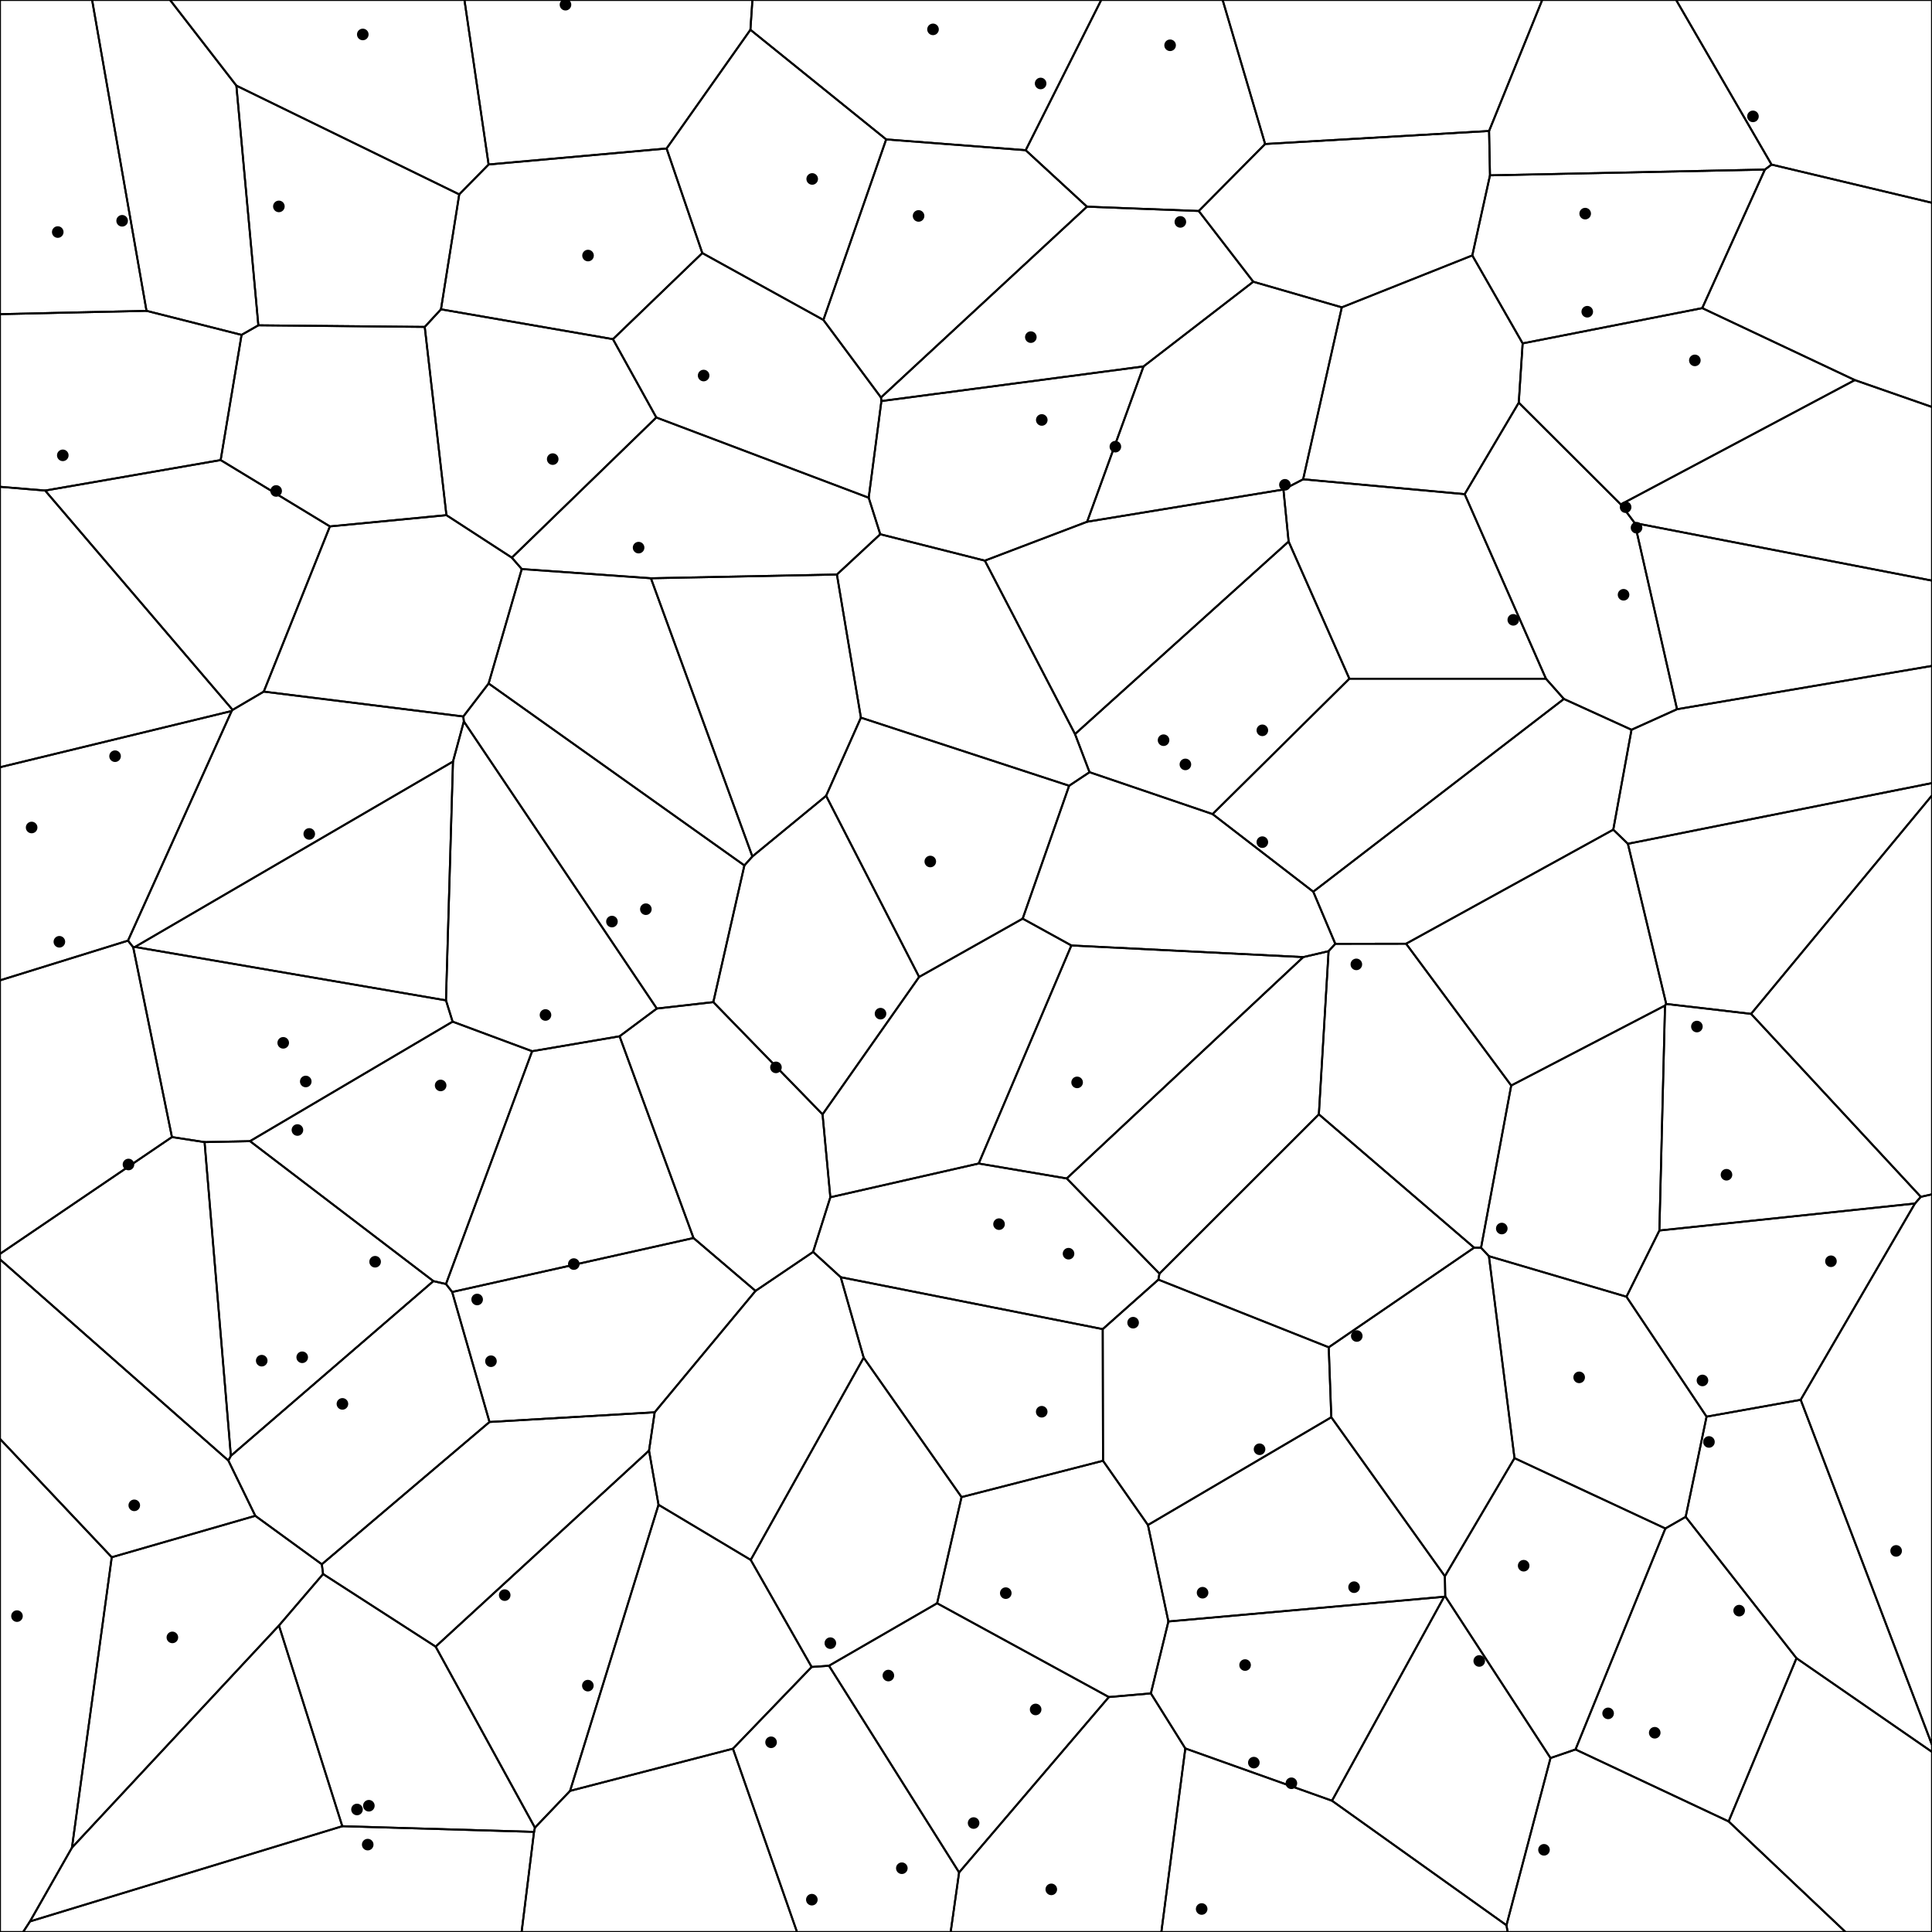 <svg xmlns = "http://www.w3.org/2000/svg" width = "1000" height = "1000">
<g>
<polygon points = "674.559, 495.387 687.674, 492.331 682.640, 576.783 600.120, 659.219 552.139, 609.967 "
fill = "none" stroke = "black"/>
</g>
<g>
<polygon points = "872.503, 785.127 861.994, 791.137 783.902, 754.726 770.666, 650.198 841.848, 671.175 883.316, 733.256 "
fill = "none" stroke = "black"/>
</g>
<g>
<polygon points = "224.322, 663.101 129.402, 590.661 234.265, 528.802 275.431, 544.102 230.842, 664.601 "
fill = "none" stroke = "black"/>
</g>
<g>
<polygon points = "320.692, 536.382 339.959, 522.019 369.213, 518.692 425.753, 576.799 429.780, 619.701 420.848, 648.005 391.056, 668.166 358.955, 640.792 "
fill = "none" stroke = "black"/>
</g>
<g>
<polygon points = "747.486, 826.477 748.050, 826.256 802.542, 909.957 779.743, 996.504 689.441, 932.058 "
fill = "none" stroke = "black"/>
</g>
<g>
<polygon points = "228.248, 160.103 237.703, 100.620 252.903, 85.136 345.015, 76.854 363.512, 130.986 317.258, 175.547 "
fill = "none" stroke = "black"/>
</g>
<g>
<polygon points = "599.583, 662.338 570.770, 687.948 435.164, 661.080 420.848, 648.005 429.780, 619.701 506.567, 602.233 552.139, 609.967 600.120, 659.219 "
fill = "none" stroke = "black"/>
</g>
<g>
<polygon points = "613.520, 904.995 689.441, 932.058 779.743, 996.504 780.348, 1000.000 601.118, 1000.000 "
fill = "none" stroke = "black"/>
</g>
<g>
<polygon points = "240.089, 373.417 239.817, 370.853 252.912, 353.768 385.295, 447.948 369.213, 518.692 339.959, 522.019 "
fill = "none" stroke = "black"/>
</g>
<g>
<polygon points = "627.635, 421.371 698.430, 351.288 800.176, 351.294 809.460, 361.775 679.742, 461.544 "
fill = "none" stroke = "black"/>
</g>
<g>
<polygon points = "456.211, 207.589 455.994, 205.740 562.616, 106.974 620.472, 109.208 648.690, 145.825 591.881, 189.663 "
fill = "none" stroke = "black"/>
</g>
<g>
<polygon points = "846.129, 270.729 838.930, 261.098 960.053, 196.733 1000.000, 210.654 1000.000, 300.522 "
fill = "none" stroke = "black"/>
</g>
<g>
<polygon points = "842.592, 436.737 862.434, 519.644 861.813, 520.464 782.199, 561.864 727.792, 488.468 835.028, 429.431 "
fill = "none" stroke = "black"/>
</g>
<g>
<polygon points = "694.517, 159.075 762.063, 132.211 788.122, 177.732 786.107, 208.431 758.116, 255.768 674.501, 248.082 "
fill = "none" stroke = "black"/>
</g>
<g>
<polygon points = "770.745, 67.798 654.826, 74.529 632.838, 0.000 798.240, 0.000 "
fill = "none" stroke = "black"/>
</g>
<g>
<polygon points = "15.527, 994.524 177.170, 945.242 276.412, 948.174 269.988, 1000.000 11.959, 1000.000 "
fill = "none" stroke = "black"/>
</g>
<g>
<polygon points = "916.951, 85.192 867.570, 0.000 1000.000, 0.000 1000.000, 104.967 "
fill = "none" stroke = "black"/>
</g>
<g>
<polygon points = "881.073, 159.481 960.053, 196.733 838.930, 261.098 786.107, 208.431 788.122, 177.732 "
fill = "none" stroke = "black"/>
</g>
<g>
<polygon points = "594.174, 789.349 689.075, 733.564 747.869, 815.853 748.050, 826.256 747.486, 826.477 604.758, 839.274 "
fill = "none" stroke = "black"/>
</g>
<g>
<polygon points = "844.469, 377.721 835.028, 429.431 727.792, 488.468 691.139, 488.510 679.742, 461.544 809.460, 361.775 "
fill = "none" stroke = "black"/>
</g>
<g>
<polygon points = "991.169, 622.934 932.031, 724.534 883.316, 733.256 841.848, 671.175 858.900, 636.904 "
fill = "none" stroke = "black"/>
</g>
<g>
<polygon points = "338.863, 730.996 253.369, 736.019 234.040, 668.729 358.955, 640.792 391.056, 668.166 "
fill = "none" stroke = "black"/>
</g>
<g>
<polygon points = "122.346, 44.328 133.722, 168.382 125.032, 173.336 75.835, 160.889 47.673, 0.000 88.023, 0.000 "
fill = "none" stroke = "black"/>
</g>
<g>
<polygon points = "485.046, 829.845 429.082, 862.191 420.106, 862.819 388.579, 807.410 447.039, 702.729 497.695, 774.894 "
fill = "none" stroke = "black"/>
</g>
<g>
<polygon points = "89.000, 588.543 68.944, 490.297 69.857, 490.149 230.837, 517.786 234.265, 528.802 129.402, 590.661 105.883, 591.156 "
fill = "none" stroke = "black"/>
</g>
<g>
<polygon points = "758.116, 255.768 786.107, 208.431 838.930, 261.098 846.129, 270.729 868.032, 367.084 844.469, 377.721 809.460, 361.775 800.176, 351.294 "
fill = "none" stroke = "black"/>
</g>
<g>
<polygon points = "336.908, 299.304 270.059, 294.540 264.925, 288.634 339.704, 216.087 449.639, 257.633 455.619, 276.518 433.182, 297.369 "
fill = "none" stroke = "black"/>
</g>
<g>
<polygon points = "530.897, 77.746 458.680, 72.155 388.414, 15.408 389.449, 0.000 569.992, 0.000 "
fill = "none" stroke = "black"/>
</g>
<g>
<polygon points = "388.414, 15.408 458.680, 72.155 426.188, 165.601 363.512, 130.986 345.015, 76.854 "
fill = "none" stroke = "black"/>
</g>
<g>
<polygon points = "340.850, 778.870 295.069, 926.953 276.874, 945.995 225.486, 852.290 335.937, 750.831 "
fill = "none" stroke = "black"/>
</g>
<g>
<polygon points = "231.068, 266.644 170.755, 272.467 114.215, 238.129 125.032, 173.336 133.722, 168.382 219.845, 169.209 "
fill = "none" stroke = "black"/>
</g>
<g>
<polygon points = "379.373, 905.114 295.069, 926.953 340.850, 778.870 388.579, 807.410 420.106, 862.819 "
fill = "none" stroke = "black"/>
</g>
<g>
<polygon points = "570.917, 756.094 497.695, 774.894 447.039, 702.729 435.164, 661.080 570.770, 687.948 "
fill = "none" stroke = "black"/>
</g>
<g>
<polygon points = "960.053, 196.733 881.073, 159.481 913.510, 87.763 916.951, 85.192 1000.000, 104.967 1000.000, 210.654 "
fill = "none" stroke = "black"/>
</g>
<g>
<polygon points = "475.740, 505.665 427.587, 411.919 445.604, 371.451 553.383, 406.702 529.335, 475.488 "
fill = "none" stroke = "black"/>
</g>
<g>
<polygon points = "433.182, 297.369 455.619, 276.518 509.750, 290.186 556.428, 379.947 563.940, 399.684 553.383, 406.702 445.604, 371.451 "
fill = "none" stroke = "black"/>
</g>
<g>
<polygon points = "595.688, 876.497 604.758, 839.274 747.486, 826.477 689.441, 932.058 613.520, 904.995 "
fill = "none" stroke = "black"/>
</g>
<g>
<polygon points = "654.826, 74.529 770.745, 67.798 771.215, 90.755 762.063, 132.211 694.517, 159.075 648.690, 145.825 620.472, 109.208 "
fill = "none" stroke = "black"/>
</g>
<g>
<polygon points = "388.414, 15.408 345.015, 76.854 252.903, 85.136 240.401, 0.000 389.449, 0.000 "
fill = "none" stroke = "black"/>
</g>
<g>
<polygon points = "119.899, 368.019 66.248, 486.868 0.000, 507.424 0.000, 397.120 "
fill = "none" stroke = "black"/>
</g>
<g>
<polygon points = "75.835, 160.889 125.032, 173.336 114.215, 238.129 23.367, 253.914 0.000, 251.957 0.000, 162.601 "
fill = "none" stroke = "black"/>
</g>
<g>
<polygon points = "276.412, 948.174 276.874, 945.995 295.069, 926.953 379.373, 905.114 412.529, 1000.000 269.988, 1000.000 "
fill = "none" stroke = "black"/>
</g>
<g>
<polygon points = "955.240, 1000.000 894.733, 942.765 929.860, 858.289 1000.000, 906.784 1000.000, 1000.000 "
fill = "none" stroke = "black"/>
</g>
<g>
<polygon points = "666.989, 280.300 664.298, 253.369 674.501, 248.082 758.116, 255.768 800.176, 351.294 698.430, 351.288 "
fill = "none" stroke = "black"/>
</g>
<g>
<polygon points = "554.541, 489.372 674.559, 495.387 552.139, 609.967 506.567, 602.233 "
fill = "none" stroke = "black"/>
</g>
<g>
<polygon points = "389.425, 443.302 385.295, 447.948 252.912, 353.768 270.059, 294.540 336.908, 299.304 "
fill = "none" stroke = "black"/>
</g>
<g>
<polygon points = "37.249, 956.327 57.843, 806.021 132.141, 784.586 166.582, 809.667 167.225, 814.714 144.387, 841.373 "
fill = "none" stroke = "black"/>
</g>
<g>
<polygon points = "23.367, 253.914 114.215, 238.129 170.755, 272.467 136.522, 357.977 120.398, 367.435 "
fill = "none" stroke = "black"/>
</g>
<g>
<polygon points = "687.753, 697.351 689.075, 733.564 594.174, 789.349 570.917, 756.094 570.770, 687.948 599.583, 662.338 "
fill = "none" stroke = "black"/>
</g>
<g>
<polygon points = "234.040, 668.729 230.842, 664.601 275.431, 544.102 320.692, 536.382 358.955, 640.792 "
fill = "none" stroke = "black"/>
</g>
<g>
<polygon points = "496.430, 969.174 573.940, 878.389 595.688, 876.497 613.520, 904.995 601.118, 1000.000 492.068, 1000.000 "
fill = "none" stroke = "black"/>
</g>
<g>
<polygon points = "237.703, 100.620 228.248, 160.103 219.845, 169.209 133.722, 168.382 122.346, 44.328 "
fill = "none" stroke = "black"/>
</g>
<g>
<polygon points = "815.482, 905.521 802.542, 909.957 748.050, 826.256 747.869, 815.853 783.902, 754.726 861.994, 791.137 "
fill = "none" stroke = "black"/>
</g>
<g>
<polygon points = "105.883, 591.156 129.402, 590.661 224.322, 663.101 119.507, 753.523 "
fill = "none" stroke = "black"/>
</g>
<g>
<polygon points = "144.387, 841.373 167.225, 814.714 225.486, 852.290 276.874, 945.995 276.412, 948.174 177.170, 945.242 "
fill = "none" stroke = "black"/>
</g>
<g>
<polygon points = "762.997, 645.787 687.753, 697.351 599.583, 662.338 600.120, 659.219 682.640, 576.783 "
fill = "none" stroke = "black"/>
</g>
<g>
<polygon points = "916.951, 85.192 913.510, 87.763 771.215, 90.755 770.745, 67.798 798.240, 0.000 867.570, 0.000 "
fill = "none" stroke = "black"/>
</g>
<g>
<polygon points = "929.860, 858.289 872.503, 785.127 883.316, 733.256 932.031, 724.534 1000.000, 903.128 1000.000, 906.784 "
fill = "none" stroke = "black"/>
</g>
<g>
<polygon points = "906.359, 524.774 862.434, 519.644 842.592, 436.737 1000.000, 405.315 1000.000, 411.689 "
fill = "none" stroke = "black"/>
</g>
<g>
<polygon points = "66.248, 486.868 119.899, 368.019 120.398, 367.435 136.522, 357.977 239.817, 370.853 240.089, 373.417 234.469, 394.178 69.857, 490.149 68.944, 490.297 "
fill = "none" stroke = "black"/>
</g>
<g>
<polygon points = "66.248, 486.868 68.944, 490.297 89.000, 588.543 0.000, 648.995 0.000, 507.424 "
fill = "none" stroke = "black"/>
</g>
<g>
<polygon points = "570.917, 756.094 594.174, 789.349 604.758, 839.274 595.688, 876.497 573.940, 878.389 485.046, 829.845 497.695, 774.894 "
fill = "none" stroke = "black"/>
</g>
<g>
<polygon points = "57.843, 806.021 37.249, 956.327 15.527, 994.524 11.959, 1000.000 0.000, 1000.000 0.000, 744.772 "
fill = "none" stroke = "black"/>
</g>
<g>
<polygon points = "118.195, 755.973 119.507, 753.523 224.322, 663.101 230.842, 664.601 234.040, 668.729 253.369, 736.019 166.582, 809.667 132.141, 784.586 "
fill = "none" stroke = "black"/>
</g>
<g>
<polygon points = "426.188, 165.601 455.994, 205.740 456.211, 207.589 449.639, 257.633 339.704, 216.087 317.258, 175.547 363.512, 130.986 "
fill = "none" stroke = "black"/>
</g>
<g>
<polygon points = "858.900, 636.904 841.848, 671.175 770.666, 650.198 766.591, 645.826 782.199, 561.864 861.813, 520.464 "
fill = "none" stroke = "black"/>
</g>
<g>
<polygon points = "89.000, 588.543 105.883, 591.156 119.507, 753.523 118.195, 755.973 0.000, 651.847 0.000, 648.995 "
fill = "none" stroke = "black"/>
</g>
<g>
<polygon points = "426.188, 165.601 458.680, 72.155 530.897, 77.746 562.616, 106.974 455.994, 205.740 "
fill = "none" stroke = "black"/>
</g>
<g>
<polygon points = "868.032, 367.084 846.129, 270.729 1000.000, 300.522 1000.000, 344.668 "
fill = "none" stroke = "black"/>
</g>
<g>
<polygon points = "913.510, 87.763 881.073, 159.481 788.122, 177.732 762.063, 132.211 771.215, 90.755 "
fill = "none" stroke = "black"/>
</g>
<g>
<polygon points = "929.860, 858.289 894.733, 942.765 815.482, 905.521 861.994, 791.137 872.503, 785.127 "
fill = "none" stroke = "black"/>
</g>
<g>
<polygon points = "932.031, 724.534 991.169, 622.934 994.209, 619.480 1000.000, 618.177 1000.000, 903.128 "
fill = "none" stroke = "black"/>
</g>
<g>
<polygon points = "694.517, 159.075 674.501, 248.082 664.298, 253.369 562.696, 270.051 591.881, 189.663 648.690, 145.825 "
fill = "none" stroke = "black"/>
</g>
<g>
<polygon points = "23.367, 253.914 120.398, 367.435 119.899, 368.019 0.000, 397.120 0.000, 251.957 "
fill = "none" stroke = "black"/>
</g>
<g>
<polygon points = "994.209, 619.480 906.359, 524.774 1000.000, 411.689 1000.000, 618.177 "
fill = "none" stroke = "black"/>
</g>
<g>
<polygon points = "445.604, 371.451 427.587, 411.919 389.425, 443.302 336.908, 299.304 433.182, 297.369 "
fill = "none" stroke = "black"/>
</g>
<g>
<polygon points = "252.903, 85.136 237.703, 100.620 122.346, 44.328 88.023, 0.000 240.401, 0.000 "
fill = "none" stroke = "black"/>
</g>
<g>
<polygon points = "335.937, 750.831 225.486, 852.290 167.225, 814.714 166.582, 809.667 253.369, 736.019 338.863, 730.996 "
fill = "none" stroke = "black"/>
</g>
<g>
<polygon points = "75.835, 160.889 0.000, 162.601 0.000, 0.000 47.673, 0.000 "
fill = "none" stroke = "black"/>
</g>
<g>
<polygon points = "556.428, 379.947 509.750, 290.186 562.696, 270.051 664.298, 253.369 666.989, 280.300 "
fill = "none" stroke = "black"/>
</g>
<g>
<polygon points = "136.522, 357.977 170.755, 272.467 231.068, 266.644 264.925, 288.634 270.059, 294.540 252.912, 353.768 239.817, 370.853 "
fill = "none" stroke = "black"/>
</g>
<g>
<polygon points = "994.209, 619.480 991.169, 622.934 858.900, 636.904 861.813, 520.464 862.434, 519.644 906.359, 524.774 "
fill = "none" stroke = "black"/>
</g>
<g>
<polygon points = "691.139, 488.510 727.792, 488.468 782.199, 561.864 766.591, 645.826 762.997, 645.787 682.640, 576.783 687.674, 492.331 "
fill = "none" stroke = "black"/>
</g>
<g>
<polygon points = "842.592, 436.737 835.028, 429.431 844.469, 377.721 868.032, 367.084 1000.000, 344.668 1000.000, 405.315 "
fill = "none" stroke = "black"/>
</g>
<g>
<polygon points = "562.696, 270.051 509.750, 290.186 455.619, 276.518 449.639, 257.633 456.211, 207.589 591.881, 189.663 "
fill = "none" stroke = "black"/>
</g>
<g>
<polygon points = "231.068, 266.644 219.845, 169.209 228.248, 160.103 317.258, 175.547 339.704, 216.087 264.925, 288.634 "
fill = "none" stroke = "black"/>
</g>
<g>
<polygon points = "385.295, 447.948 389.425, 443.302 427.587, 411.919 475.740, 505.665 425.753, 576.799 369.213, 518.692 "
fill = "none" stroke = "black"/>
</g>
<g>
<polygon points = "563.940, 399.684 556.428, 379.947 666.989, 280.300 698.430, 351.288 627.635, 421.371 "
fill = "none" stroke = "black"/>
</g>
<g>
<polygon points = "429.082, 862.191 485.046, 829.845 573.940, 878.389 496.430, 969.174 "
fill = "none" stroke = "black"/>
</g>
<g>
<polygon points = "230.837, 517.786 234.469, 394.178 240.089, 373.417 339.959, 522.019 320.692, 536.382 275.431, 544.102 234.265, 528.802 "
fill = "none" stroke = "black"/>
</g>
<g>
<polygon points = "447.039, 702.729 388.579, 807.410 340.850, 778.870 335.937, 750.831 338.863, 730.996 391.056, 668.166 420.848, 648.005 435.164, 661.080 "
fill = "none" stroke = "black"/>
</g>
<g>
<polygon points = "762.997, 645.787 766.591, 645.826 770.666, 650.198 783.902, 754.726 747.869, 815.853 689.075, 733.564 687.753, 697.351 "
fill = "none" stroke = "black"/>
</g>
<g>
<polygon points = "554.541, 489.372 529.335, 475.488 553.383, 406.702 563.940, 399.684 627.635, 421.371 679.742, 461.544 691.139, 488.510 687.674, 492.331 674.559, 495.387 "
fill = "none" stroke = "black"/>
</g>
<g>
<polygon points = "118.195, 755.973 132.141, 784.586 57.843, 806.021 0.000, 744.772 0.000, 651.847 "
fill = "none" stroke = "black"/>
</g>
<g>
<polygon points = "475.740, 505.665 529.335, 475.488 554.541, 489.372 506.567, 602.233 429.780, 619.701 425.753, 576.799 "
fill = "none" stroke = "black"/>
</g>
<g>
<polygon points = "654.826, 74.529 620.472, 109.208 562.616, 106.974 530.897, 77.746 569.992, 0.000 632.838, 0.000 "
fill = "none" stroke = "black"/>
</g>
<g>
<polygon points = "815.482, 905.521 894.733, 942.765 955.240, 1000.000 780.348, 1000.000 779.743, 996.504 802.542, 909.957 "
fill = "none" stroke = "black"/>
</g>
<g>
<polygon points = "379.373, 905.114 420.106, 862.819 429.082, 862.191 496.430, 969.174 492.068, 1000.000 412.529, 1000.000 "
fill = "none" stroke = "black"/>
</g>
<g>
<polygon points = "37.249, 956.327 144.387, 841.373 177.170, 945.242 15.527, 994.524 "
fill = "none" stroke = "black"/>
</g>
<g>
<polygon points = "234.469, 394.178 230.837, 517.786 69.857, 490.149 "
fill = "none" stroke = "black"/>
</g>
<g>
<circle cx = "586.501" cy = "684.622" r = "3" />
<circle cx = "788.647" cy = "810.408" r = "3" />
<circle cx = "194.164" cy = "653.071" r = "3" />
<circle cx = "297.002" cy = "654.279" r = "3" />
<circle cx = "668.422" cy = "923.018" r = "3" />
<circle cx = "304.365" cy = "132.273" r = "3" />
<circle cx = "539.190" cy = "730.712" r = "3" />
<circle cx = "621.980" cy = "988.094" r = "3" />
<circle cx = "282.342" cy = "525.355" r = "3" />
<circle cx = "653.387" cy = "435.895" r = "3" />
<circle cx = "533.558" cy = "174.497" r = "3" />
<circle cx = "847.071" cy = "273.141" r = "3" />
<circle cx = "777.318" cy = "635.886" r = "3" />
<circle cx = "665.072" cy = "250.932" r = "3" />
<circle cx = "605.643" cy = "23.437" r = "3" />
<circle cx = "190.329" cy = "954.771" r = "3" />
<circle cx = "907.329" cy = "60.233" r = "3" />
<circle cx = "841.421" cy = "262.509" r = "3" />
<circle cx = "644.458" cy = "861.826" r = "3" />
<circle cx = "702.045" cy = "499.160" r = "3" />
<circle cx = "884.553" cy = "746.346" r = "3" />
<circle cx = "254.120" cy = "704.566" r = "3" />
<circle cx = "63.218" cy = "114.278" r = "3" />
<circle cx = "459.816" cy = "867.263" r = "3" />
<circle cx = "153.946" cy = "584.894" r = "3" />
<circle cx = "783.277" cy = "320.826" r = "3" />
<circle cx = "330.538" cy = "283.452" r = "3" />
<circle cx = "482.927" cy = "15.199" r = "3" />
<circle cx = "420.396" cy = "92.625" r = "3" />
<circle cx = "304.273" cy = "872.485" r = "3" />
<circle cx = "142.933" cy = "254.119" r = "3" />
<circle cx = "399.108" cy = "901.804" r = "3" />
<circle cx = "520.587" cy = "824.605" r = "3" />
<circle cx = "877.253" cy = "186.538" r = "3" />
<circle cx = "455.757" cy = "524.670" r = "3" />
<circle cx = "481.516" cy = "445.912" r = "3" />
<circle cx = "648.987" cy = "912.333" r = "3" />
<circle cx = "610.951" cy = "114.855" r = "3" />
<circle cx = "292.692" cy = "2.428" r = "3" />
<circle cx = "30.730" cy = "487.463" r = "3" />
<circle cx = "32.503" cy = "235.682" r = "3" />
<circle cx = "420.210" cy = "983.265" r = "3" />
<circle cx = "856.484" cy = "896.870" r = "3" />
<circle cx = "653.390" cy = "378.014" r = "3" />
<circle cx = "553.073" cy = "648.906" r = "3" />
<circle cx = "316.744" cy = "476.998" r = "3" />
<circle cx = "89.219" cy = "847.516" r = "3" />
<circle cx = "59.559" cy = "391.402" r = "3" />
<circle cx = "622.450" cy = "824.385" r = "3" />
<circle cx = "246.974" cy = "672.613" r = "3" />
<circle cx = "544.149" cy = "977.934" r = "3" />
<circle cx = "144.347" cy = "106.838" r = "3" />
<circle cx = "765.657" cy = "859.715" r = "3" />
<circle cx = "156.423" cy = "702.523" r = "3" />
<circle cx = "190.924" cy = "934.645" r = "3" />
<circle cx = "651.939" cy = "750.126" r = "3" />
<circle cx = "820.491" cy = "110.568" r = "3" />
<circle cx = "900.187" cy = "833.661" r = "3" />
<circle cx = "893.625" cy = "608.050" r = "3" />
<circle cx = "146.595" cy = "539.766" r = "3" />
<circle cx = "66.499" cy = "602.744" r = "3" />
<circle cx = "536.045" cy = "884.810" r = "3" />
<circle cx = "8.790" cy = "836.496" r = "3" />
<circle cx = "177.237" cy = "726.650" r = "3" />
<circle cx = "364.199" cy = "194.380" r = "3" />
<circle cx = "817.376" cy = "712.920" r = "3" />
<circle cx = "135.468" cy = "704.282" r = "3" />
<circle cx = "475.451" cy = "111.768" r = "3" />
<circle cx = "840.350" cy = "307.853" r = "3" />
<circle cx = "821.559" cy = "161.348" r = "3" />
<circle cx = "832.358" cy = "886.838" r = "3" />
<circle cx = "981.437" cy = "802.739" r = "3" />
<circle cx = "577.312" cy = "231.196" r = "3" />
<circle cx = "16.374" cy = "428.313" r = "3" />
<circle cx = "947.698" cy = "652.826" r = "3" />
<circle cx = "334.299" cy = "470.596" r = "3" />
<circle cx = "187.779" cy = "17.834" r = "3" />
<circle cx = "261.233" cy = "825.631" r = "3" />
<circle cx = "29.894" cy = "120.111" r = "3" />
<circle cx = "602.257" cy = "383.123" r = "3" />
<circle cx = "160.073" cy = "431.642" r = "3" />
<circle cx = "881.191" cy = "714.517" r = "3" />
<circle cx = "702.263" cy = "691.522" r = "3" />
<circle cx = "878.312" cy = "531.341" r = "3" />
<circle cx = "539.223" cy = "217.368" r = "3" />
<circle cx = "286.084" cy = "237.631" r = "3" />
<circle cx = "401.631" cy = "552.472" r = "3" />
<circle cx = "613.555" cy = "395.658" r = "3" />
<circle cx = "503.939" cy = "943.603" r = "3" />
<circle cx = "228.077" cy = "561.824" r = "3" />
<circle cx = "429.789" cy = "850.494" r = "3" />
<circle cx = "700.867" cy = "821.523" r = "3" />
<circle cx = "557.516" cy = "560.246" r = "3" />
<circle cx = "69.500" cy = "779.163" r = "3" />
<circle cx = "517.101" cy = "633.616" r = "3" />
<circle cx = "538.627" cy = "43.208" r = "3" />
<circle cx = "799.169" cy = "957.461" r = "3" />
<circle cx = "466.791" cy = "966.988" r = "3" />
<circle cx = "184.784" cy = "936.583" r = "3" />
<circle cx = "158.259" cy = "559.773" r = "3" />
</g>
</svg>
